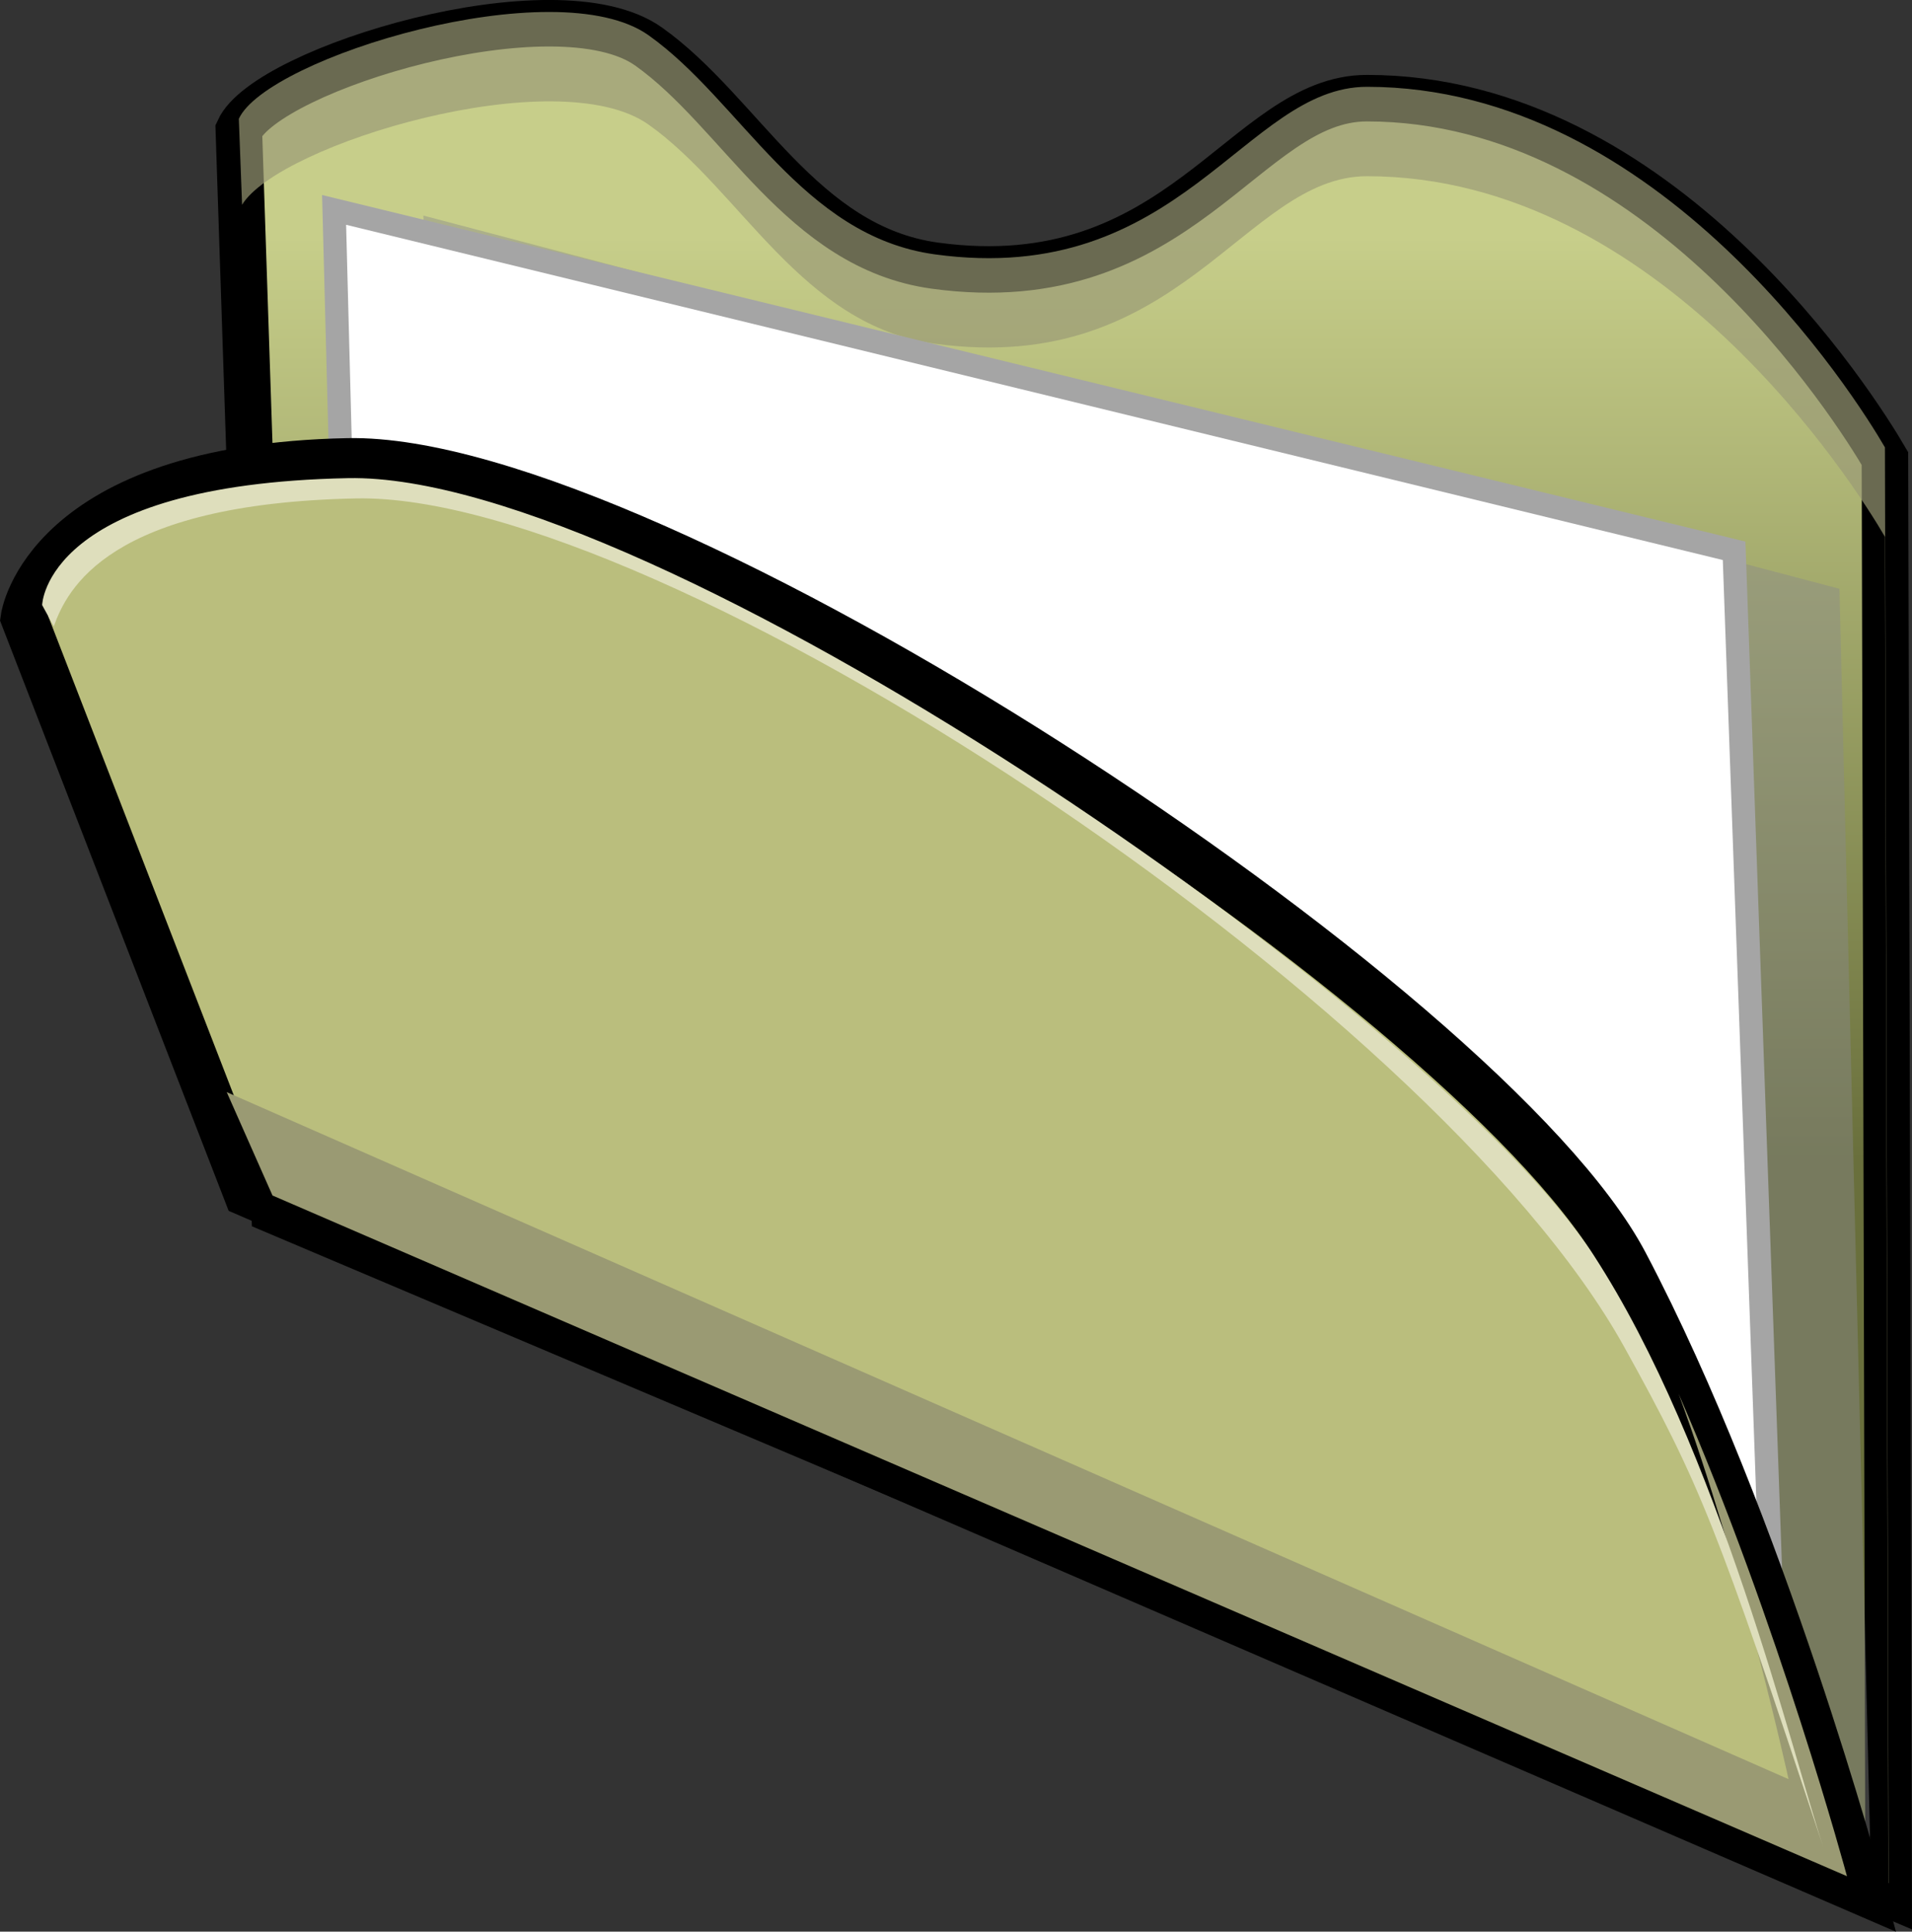 <?xml version="1.0" encoding="iso-8859-1"?>
<!-- Generator: Adobe Illustrator 12.0.1, SVG Export Plug-In . SVG Version: 6.00 Build 51448)  -->
<!DOCTYPE svg PUBLIC "-//W3C//DTD SVG 1.1//EN" "http://www.w3.org/Graphics/SVG/1.1/DTD/svg11.dtd">
<svg  version="1.1" id="&#x56FE;&#x5C42;_1" xmlns="http://www.w3.org/2000/svg" xmlns:xlink="http://www.w3.org/1999/xlink" width="20.551" height="20.761"
	 viewBox="0 0 20.551 20.761" style="overflow:visible;enable-background:new 0 0 20.551 20.761;" xml:space="preserve">
<rect x="0" y="0" width="20.551" height="20.761" fill="#333333" stroke="none"/>
<linearGradient id="XMLID_2_" gradientUnits="userSpaceOnUse" x1="11.434" y1="2.534" x2="11.434" y2="20.069">
	<stop  offset="0" style="stop-color:#C7CE8A"/>
	<stop  offset="0.567" style="stop-color:#696F3C"/>
</linearGradient>
<path style="fill:url(#XMLID_2_);stroke:#000000;stroke-width:0.5;" d="M14.692,1.055c-1.317,0-2.001,2.162-4.644,1.8
	C8.614,2.658,7.965,1.205,6.971,0.5C5.976-0.206,2.868,0.738,2.567,1.398l0.385,11.614L20.3,20.359L20.26,4.928
	C19.945,4.388,17.847,1.055,14.692,1.055z"/>
<path style="opacity:0.69;fill:#9A9A75;" d="M6.971,1.339c0.994,0.705,1.644,2.159,3.078,2.355c2.643,0.363,3.326-1.8,4.644-1.8
	c3.154,0,5.253,3.334,5.567,3.875l0.037,14.469l0.003,0.002L20.26,4.808c-0.314-0.542-2.413-3.875-5.567-3.875
	c-1.317,0-2.001,2.163-4.644,1.801C8.614,2.537,7.965,1.084,6.971,0.379C5.976-0.327,2.868,0.617,2.567,1.277l0.035,0.924
	C2.998,1.548,5.992,0.646,6.971,1.339z"/>
<polygon style="opacity:0.44;fill:#898989;" points="20.11,20.155 4.729,13.776 4.551,2.317 19.771,6.328 "/>
<polygon style="fill:#FFFFFF;stroke:#A5A5A5;stroke-width:0.25;" points="19.089,18.535 3.861,12.587 3.591,2.256 18.639,5.92 "/>
<path style="fill:#BABE7D;stroke:#000000;stroke-width:0.5;" d="M20.003,20.327l-17.35-7.501L0.257,6.641
	c0,0,0.223-1.618,3.484-1.682c3.262-0.064,12.25,5.818,13.726,8.621C18.943,16.381,20.003,20.327,20.003,20.327z"/>
<path style="fill:#9A9A73;" d="M18.042,14.979c0.682,1.852,1.182,4.143,1.182,4.143L2.437,11.738l0.492,1.111l16.923,7.316
	C19.852,20.166,19.124,17.463,18.042,14.979z"/>
<path style="fill:#DEDEBC;" d="M3.828,5.357c3.262-0.064,11.557,5.38,13.63,9.12c0.823,1.486,0.994,1.922,2.141,5.38
	c-0.318-0.959-1.129-4.309-2.469-6.365C15.401,10.84,7.003,5.074,3.74,5.139C0.479,5.204,0.453,6.503,0.453,6.503l0.125,0.229
	C0.721,6.334,1.163,5.411,3.828,5.357z"/>
</svg>
